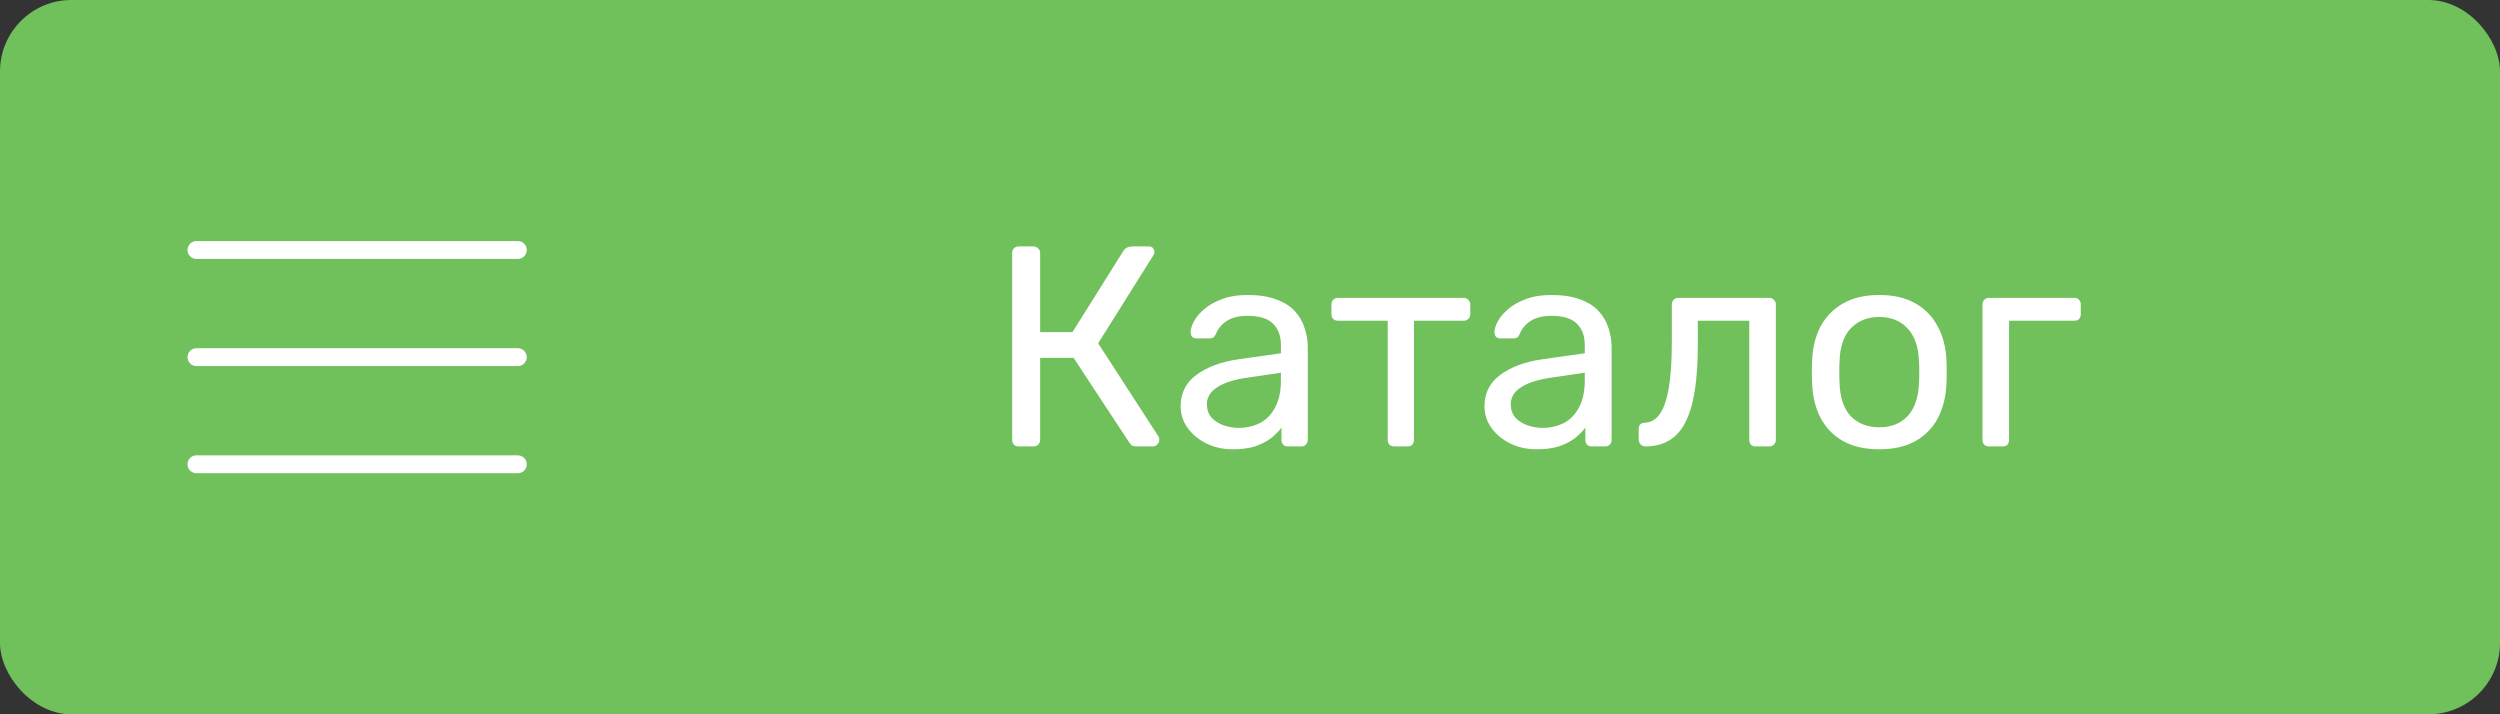 <svg width="140" height="40" viewBox="0 0 140 40" fill="none" xmlns="http://www.w3.org/2000/svg">
<rect x="0" y="0" width="140" height="40" fill="#333333" stroke="none"/>
<rect width="140" height="40" rx="4" fill="#70C05B"/>
<path fill-rule="evenodd" clip-rule="evenodd" d="M10.5 20C10.5 19.724 10.724 19.5 11 19.5H29C29.276 19.5 29.5 19.724 29.5 20C29.5 20.276 29.276 20.5 29 20.5H11C10.724 20.5 10.5 20.276 10.5 20Z" fill="white"/>
<path fill-rule="evenodd" clip-rule="evenodd" d="M10.5 14C10.5 13.724 10.724 13.5 11 13.5H29C29.276 13.5 29.5 13.724 29.5 14C29.5 14.276 29.276 14.5 29 14.5H11C10.724 14.5 10.5 14.276 10.5 14Z" fill="white"/>
<path fill-rule="evenodd" clip-rule="evenodd" d="M10.5 26C10.5 25.724 10.724 25.5 11 25.5H29C29.276 25.5 29.5 25.724 29.5 26C29.5 26.276 29.276 26.5 29 26.5H11C10.724 26.5 10.5 26.276 10.5 26Z" fill="white"/>
<path d="M57.049 25C56.932 25 56.841 24.968 56.777 24.904C56.713 24.829 56.681 24.739 56.681 24.632V14.184C56.681 14.067 56.713 13.976 56.777 13.912C56.841 13.837 56.932 13.8 57.049 13.8H57.865C57.982 13.8 58.073 13.837 58.137 13.912C58.212 13.976 58.249 14.067 58.249 14.184V18.6H60.057L62.905 14.056C62.958 13.971 63.028 13.907 63.113 13.864C63.198 13.821 63.31 13.8 63.449 13.8H64.313C64.43 13.8 64.516 13.832 64.569 13.896C64.622 13.96 64.649 14.035 64.649 14.12C64.649 14.184 64.622 14.253 64.569 14.328L61.497 19.224L64.873 24.44C64.905 24.483 64.921 24.541 64.921 24.616C64.921 24.723 64.884 24.813 64.809 24.888C64.745 24.963 64.66 25 64.553 25H63.641C63.524 25 63.433 24.979 63.369 24.936C63.316 24.883 63.268 24.824 63.225 24.76L60.121 20.04H58.249V24.632C58.249 24.739 58.212 24.829 58.137 24.904C58.073 24.968 57.982 25 57.865 25H57.049ZM69.027 25.16C68.494 25.16 68.009 25.053 67.571 24.84C67.134 24.627 66.782 24.339 66.515 23.976C66.249 23.613 66.115 23.203 66.115 22.744C66.115 22.008 66.414 21.421 67.011 20.984C67.609 20.547 68.387 20.259 69.347 20.12L71.731 19.784V19.32C71.731 18.808 71.582 18.408 71.283 18.12C70.995 17.832 70.521 17.688 69.859 17.688C69.379 17.688 68.99 17.784 68.691 17.976C68.403 18.168 68.201 18.413 68.083 18.712C68.019 18.872 67.907 18.952 67.747 18.952H67.027C66.91 18.952 66.819 18.92 66.755 18.856C66.702 18.781 66.675 18.696 66.675 18.6C66.675 18.44 66.734 18.243 66.851 18.008C66.979 17.773 67.171 17.544 67.427 17.32C67.683 17.096 68.009 16.909 68.403 16.76C68.809 16.6 69.299 16.52 69.875 16.52C70.515 16.52 71.054 16.605 71.491 16.776C71.929 16.936 72.27 17.155 72.515 17.432C72.771 17.709 72.953 18.024 73.059 18.376C73.177 18.728 73.235 19.085 73.235 19.448V24.632C73.235 24.739 73.198 24.829 73.123 24.904C73.059 24.968 72.974 25 72.867 25H72.131C72.014 25 71.923 24.968 71.859 24.904C71.795 24.829 71.763 24.739 71.763 24.632V23.944C71.625 24.136 71.438 24.328 71.203 24.52C70.969 24.701 70.675 24.856 70.323 24.984C69.971 25.101 69.539 25.16 69.027 25.16ZM69.363 23.96C69.801 23.96 70.201 23.869 70.563 23.688C70.926 23.496 71.209 23.203 71.411 22.808C71.625 22.413 71.731 21.917 71.731 21.32V20.872L69.875 21.144C69.118 21.251 68.547 21.432 68.163 21.688C67.779 21.933 67.587 22.248 67.587 22.632C67.587 22.931 67.673 23.181 67.843 23.384C68.025 23.576 68.249 23.72 68.515 23.816C68.793 23.912 69.075 23.96 69.363 23.96ZM78.08 25C77.973 25 77.882 24.968 77.808 24.904C77.744 24.829 77.712 24.739 77.712 24.632V17.96H74.928C74.821 17.96 74.73 17.928 74.656 17.864C74.592 17.789 74.56 17.699 74.56 17.592V17.048C74.56 16.941 74.592 16.856 74.656 16.792C74.73 16.717 74.821 16.68 74.928 16.68H81.968C82.074 16.68 82.16 16.717 82.224 16.792C82.298 16.856 82.336 16.941 82.336 17.048V17.592C82.336 17.699 82.298 17.789 82.224 17.864C82.16 17.928 82.074 17.96 81.968 17.96H79.184V24.632C79.184 24.739 79.152 24.829 79.088 24.904C79.024 24.968 78.933 25 78.816 25H78.08ZM86.043 25.16C85.51 25.16 85.024 25.053 84.587 24.84C84.15 24.627 83.798 24.339 83.531 23.976C83.264 23.613 83.131 23.203 83.131 22.744C83.131 22.008 83.43 21.421 84.027 20.984C84.624 20.547 85.403 20.259 86.363 20.12L88.747 19.784V19.32C88.747 18.808 88.598 18.408 88.299 18.12C88.011 17.832 87.536 17.688 86.875 17.688C86.395 17.688 86.006 17.784 85.707 17.976C85.419 18.168 85.216 18.413 85.099 18.712C85.035 18.872 84.923 18.952 84.763 18.952H84.043C83.926 18.952 83.835 18.92 83.771 18.856C83.718 18.781 83.691 18.696 83.691 18.6C83.691 18.44 83.75 18.243 83.867 18.008C83.995 17.773 84.187 17.544 84.443 17.32C84.699 17.096 85.024 16.909 85.419 16.76C85.824 16.6 86.315 16.52 86.891 16.52C87.531 16.52 88.07 16.605 88.507 16.776C88.944 16.936 89.286 17.155 89.531 17.432C89.787 17.709 89.968 18.024 90.075 18.376C90.192 18.728 90.251 19.085 90.251 19.448V24.632C90.251 24.739 90.214 24.829 90.139 24.904C90.075 24.968 89.99 25 89.883 25H89.147C89.03 25 88.939 24.968 88.875 24.904C88.811 24.829 88.779 24.739 88.779 24.632V23.944C88.64 24.136 88.454 24.328 88.219 24.52C87.984 24.701 87.691 24.856 87.339 24.984C86.987 25.101 86.555 25.16 86.043 25.16ZM86.379 23.96C86.816 23.96 87.216 23.869 87.579 23.688C87.942 23.496 88.224 23.203 88.427 22.808C88.64 22.413 88.747 21.917 88.747 21.32V20.872L86.891 21.144C86.134 21.251 85.563 21.432 85.179 21.688C84.795 21.933 84.603 22.248 84.603 22.632C84.603 22.931 84.688 23.181 84.859 23.384C85.04 23.576 85.264 23.72 85.531 23.816C85.808 23.912 86.091 23.96 86.379 23.96ZM92.151 25C92.044 25 91.954 24.963 91.879 24.888C91.805 24.813 91.767 24.723 91.767 24.616V24.024C91.767 23.8 91.879 23.683 92.103 23.672C92.434 23.661 92.711 23.507 92.935 23.208C93.159 22.899 93.33 22.413 93.447 21.752C93.564 21.08 93.623 20.195 93.623 19.096V17.048C93.623 16.941 93.655 16.856 93.719 16.792C93.794 16.717 93.885 16.68 93.991 16.68H99.079C99.186 16.68 99.271 16.717 99.335 16.792C99.41 16.856 99.447 16.941 99.447 17.048V24.632C99.447 24.739 99.41 24.829 99.335 24.904C99.271 24.968 99.186 25 99.079 25H98.311C98.204 25 98.119 24.968 98.055 24.904C97.991 24.829 97.959 24.739 97.959 24.632V17.96H95.079V19.272C95.079 20.296 95.02 21.176 94.903 21.912C94.786 22.637 94.605 23.229 94.359 23.688C94.124 24.136 93.82 24.467 93.447 24.68C93.085 24.893 92.653 25 92.151 25ZM105.24 25.16C104.43 25.16 103.752 25.005 103.208 24.696C102.664 24.387 102.248 23.96 101.96 23.416C101.672 22.861 101.512 22.232 101.48 21.528C101.47 21.347 101.464 21.117 101.464 20.84C101.464 20.552 101.47 20.323 101.48 20.152C101.512 19.437 101.672 18.808 101.96 18.264C102.259 17.72 102.68 17.293 103.224 16.984C103.768 16.675 104.44 16.52 105.24 16.52C106.04 16.52 106.712 16.675 107.256 16.984C107.8 17.293 108.216 17.72 108.504 18.264C108.803 18.808 108.968 19.437 109 20.152C109.011 20.323 109.016 20.552 109.016 20.84C109.016 21.117 109.011 21.347 109 21.528C108.968 22.232 108.808 22.861 108.52 23.416C108.232 23.96 107.816 24.387 107.272 24.696C106.728 25.005 106.051 25.16 105.24 25.16ZM105.24 23.928C105.902 23.928 106.43 23.72 106.824 23.304C107.219 22.877 107.432 22.259 107.464 21.448C107.475 21.288 107.48 21.085 107.48 20.84C107.48 20.595 107.475 20.392 107.464 20.232C107.432 19.421 107.219 18.808 106.824 18.392C106.43 17.965 105.902 17.752 105.24 17.752C104.579 17.752 104.046 17.965 103.64 18.392C103.246 18.808 103.038 19.421 103.016 20.232C103.006 20.392 103 20.595 103 20.84C103 21.085 103.006 21.288 103.016 21.448C103.038 22.259 103.246 22.877 103.64 23.304C104.046 23.72 104.579 23.928 105.24 23.928ZM111.388 25C111.281 25 111.191 24.968 111.116 24.904C111.052 24.829 111.02 24.739 111.02 24.632V17.048C111.02 16.941 111.052 16.856 111.116 16.792C111.191 16.717 111.281 16.68 111.388 16.68H116.172C116.279 16.68 116.364 16.717 116.428 16.792C116.492 16.856 116.524 16.941 116.524 17.048V17.592C116.524 17.699 116.492 17.789 116.428 17.864C116.364 17.928 116.279 17.96 116.172 17.96H112.508V24.632C112.508 24.739 112.476 24.829 112.412 24.904C112.348 24.968 112.263 25 112.156 25H111.388Z" fill="white"/>
</svg>

